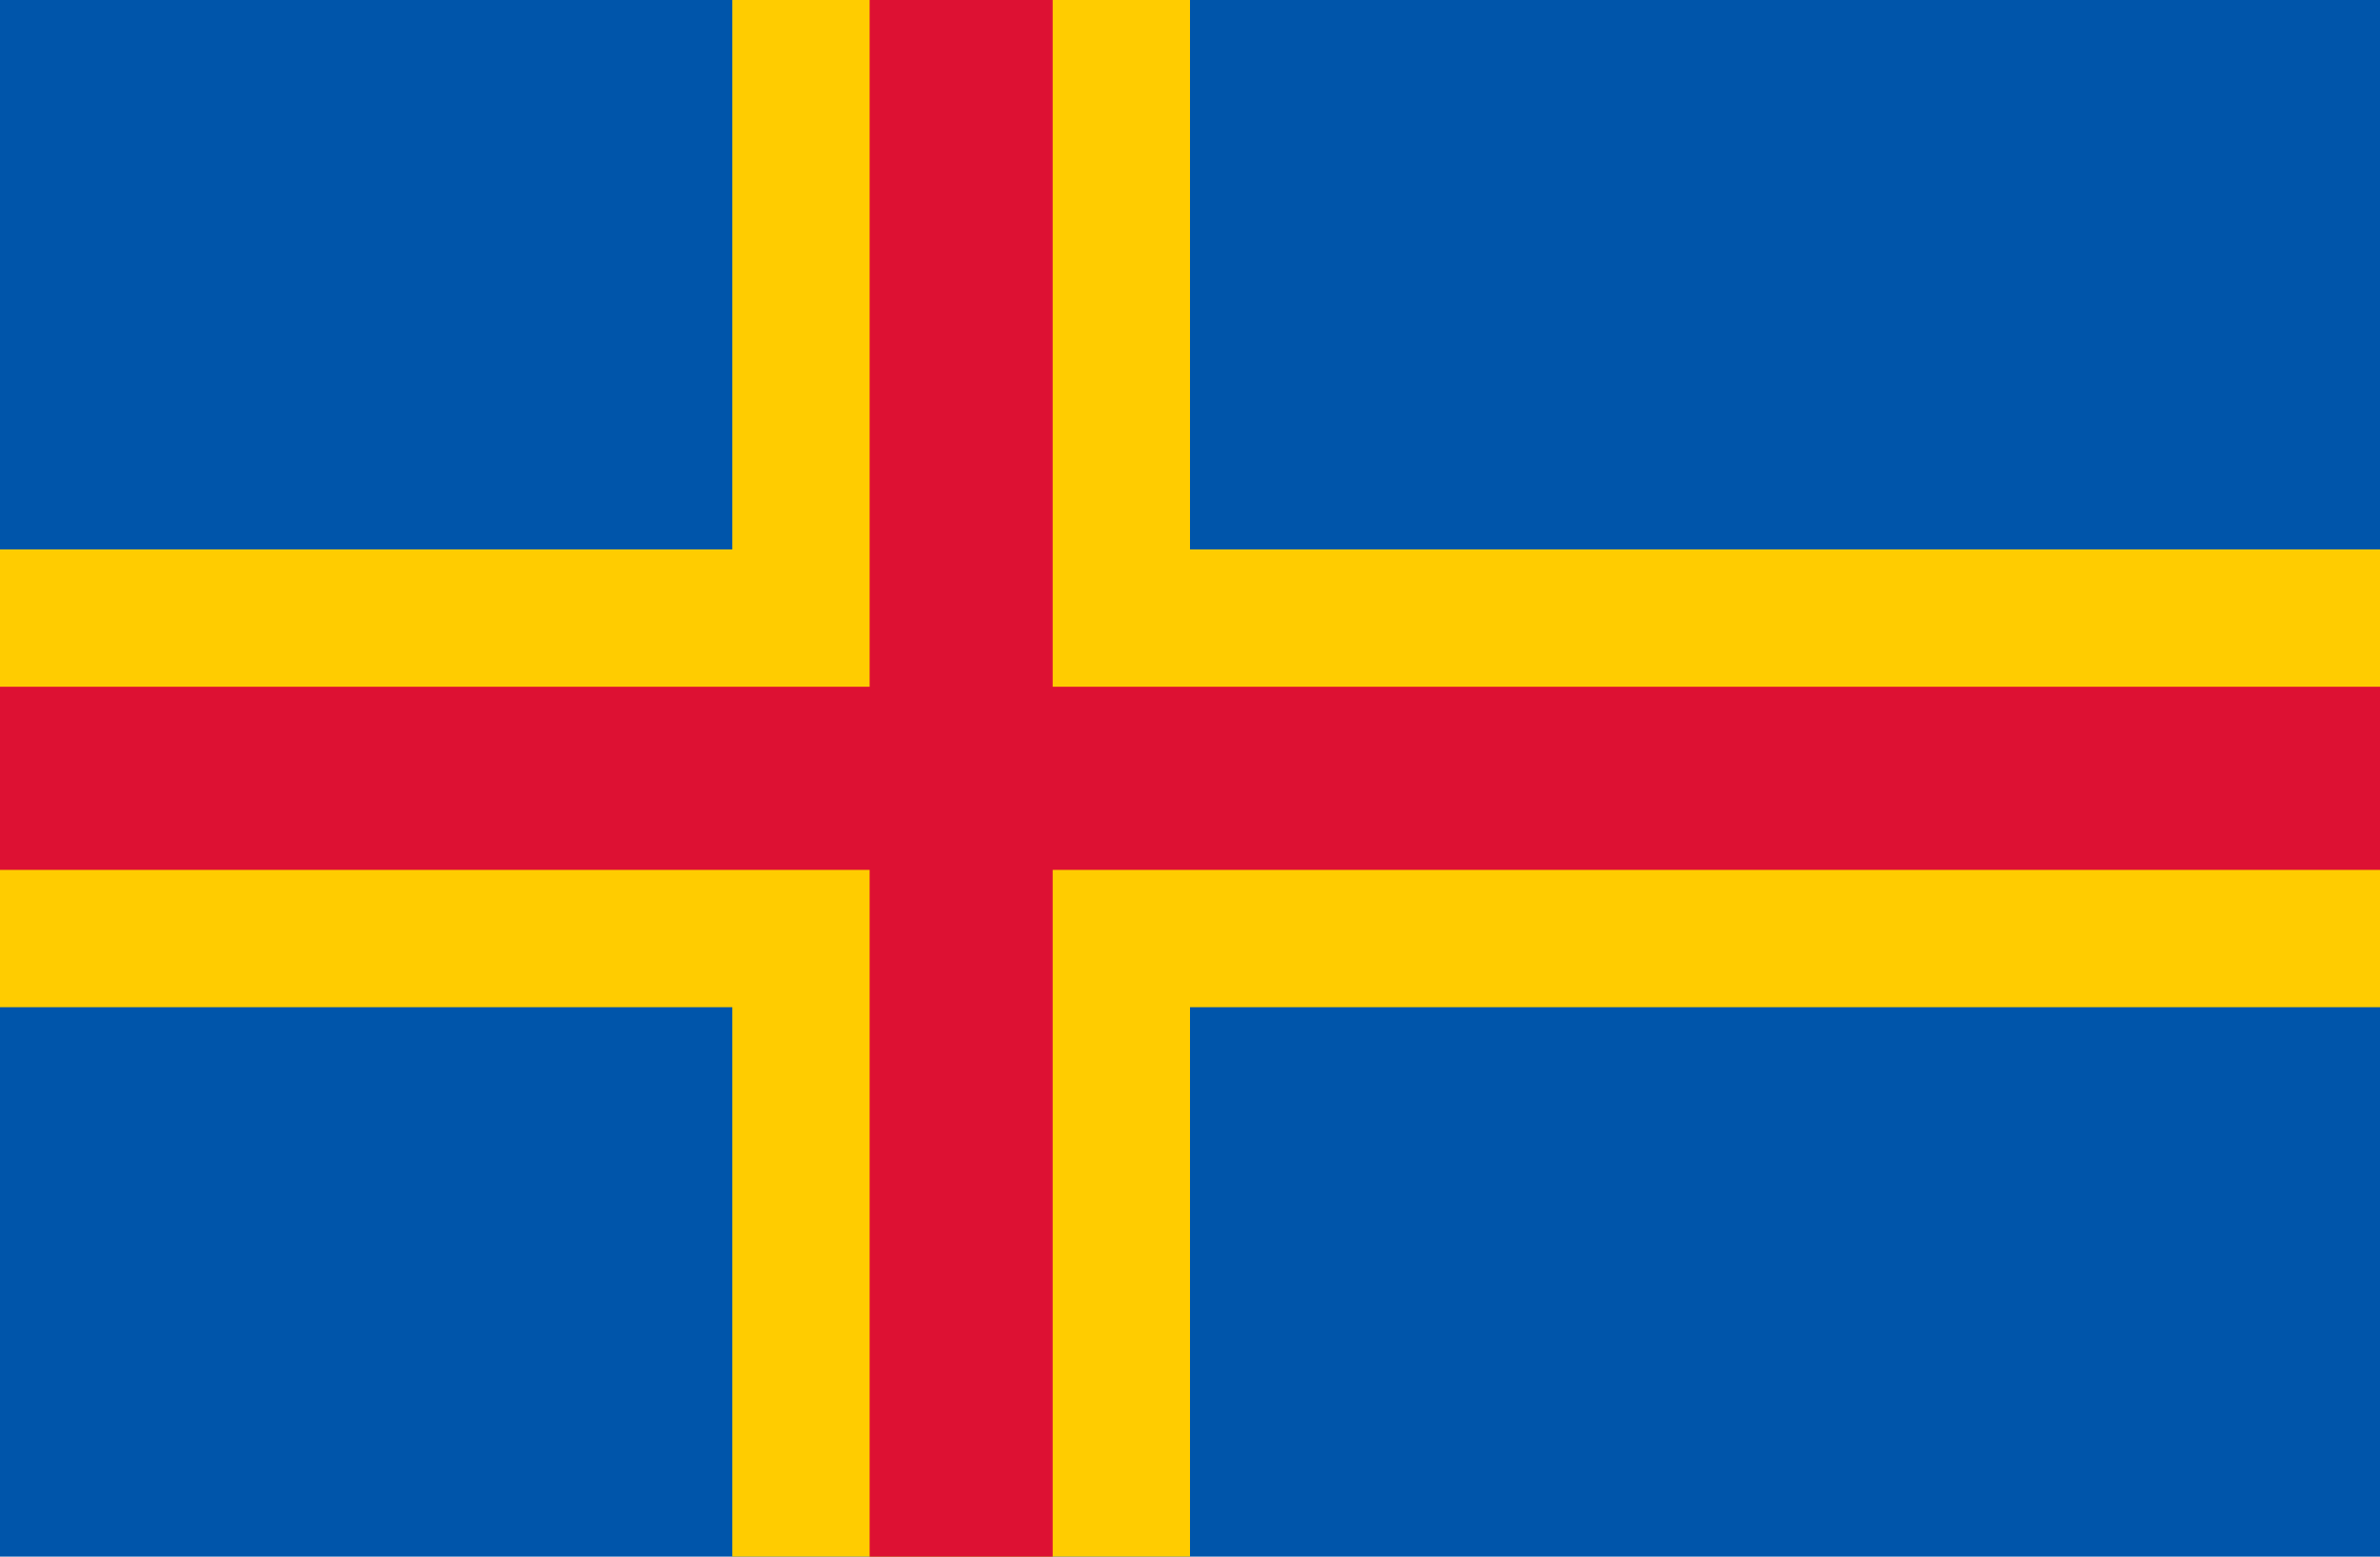 <svg xmlns="http://www.w3.org/2000/svg" viewBox="0 0 260 170">
	<path fill="#05A" d="M0 0h260v170H0z"/>
	<path fill="#FC0" d="M80 0h50v170H80z M0 60h260v50H0z"/>
	<path fill="#D13" d="M95 0h20v170H95z M0 75h260v20H0z"/>
</svg>
